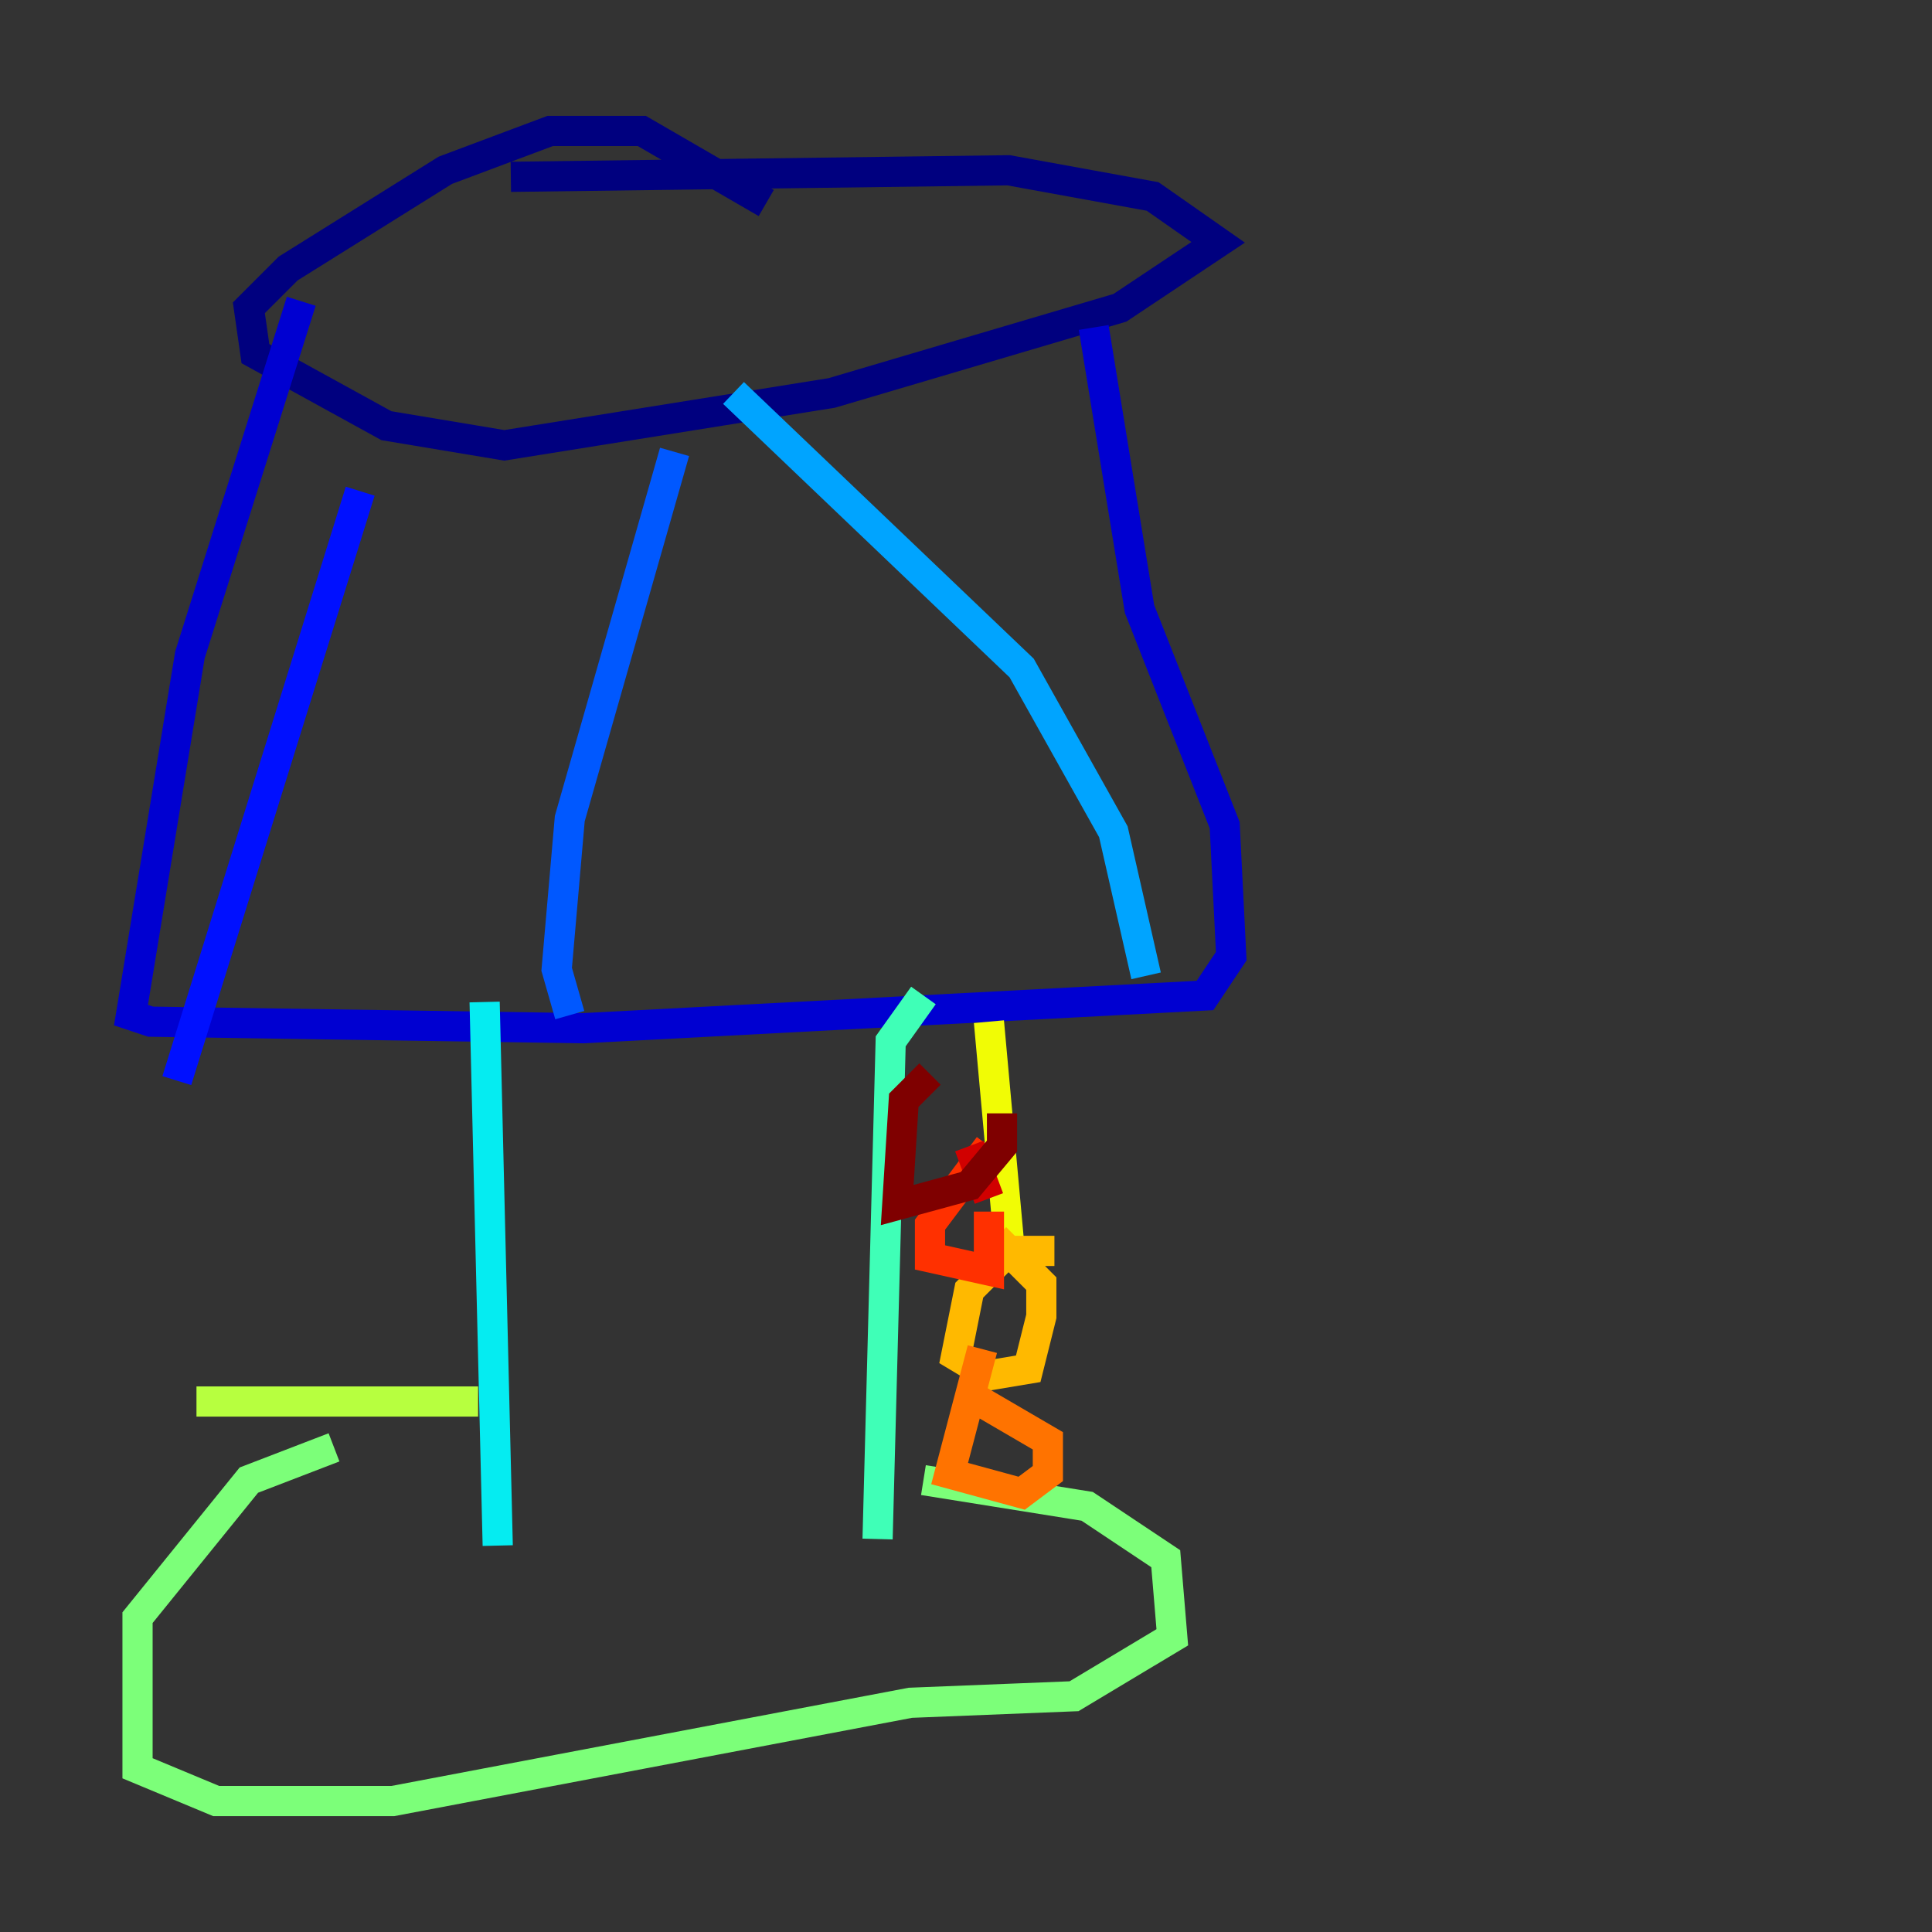 <?xml version="1.0" encoding="utf-8" ?>
<svg baseProfile="tiny" height="128" version="1.2" viewBox="0,0,128,128" width="128" xmlns="http://www.w3.org/2000/svg" xmlns:ev="http://www.w3.org/2001/xml-events" xmlns:xlink="http://www.w3.org/1999/xlink"><rect x="0" y="0" width="128" height="128" fill="#333333" stroke="none"/><defs /><polyline fill="none" points="50.766,13.451 42.522,8.678 36.447,8.678 29.505,11.281 19.091,17.79 16.488,20.393 16.922,23.43 25.6,28.203 33.41,29.505 55.105,26.034 74.197,20.393 80.705,16.054 76.366,13.017 66.82,11.281 33.844,11.715" stroke="#00007f" stroke-width="2" /><polyline fill="none" points="19.959,19.959 12.583,43.39 8.678,67.254 9.98,67.688 38.617,68.122 79.837,65.953 81.573,63.349 81.139,54.671 75.498,40.352 72.461,21.695" stroke="#0000d1" stroke-width="2" /><polyline fill="none" points="23.864,32.542 11.715,71.593" stroke="#0010ff" stroke-width="2" /><polyline fill="none" points="44.691,29.939 37.749,54.237 36.881,64.217 37.749,67.254" stroke="#0058ff" stroke-width="2" /><polyline fill="none" points="48.597,26.034 67.688,44.258 73.763,55.105 75.932,64.651" stroke="#00a4ff" stroke-width="2" /><polyline fill="none" points="32.108,66.386 32.976,102.4" stroke="#05ecf1" stroke-width="2" /><polyline fill="none" points="61.18,65.953 59.01,68.99 58.142,101.966" stroke="#3fffb7" stroke-width="2" /><polyline fill="none" points="22.129,95.891 16.488,98.061 9.112,107.173 9.112,117.153 14.319,119.322 26.034,119.322 60.312,112.814 71.159,112.38 77.668,108.475 77.234,103.268 72.027,99.797 61.18,98.061" stroke="#7cff79" stroke-width="2" /><polyline fill="none" points="13.017,92.854 31.675,92.854" stroke="#b7ff3f" stroke-width="2" /><polyline fill="none" points="65.519,67.688 66.82,82.007" stroke="#f1fc05" stroke-width="2" /><polyline fill="none" points="69.858,82.875 66.82,82.875 64.217,85.478 63.349,89.817 65.519,91.119 68.122,90.685 68.99,87.214 68.99,85.044 65.953,82.007" stroke="#ffb900" stroke-width="2" /><polyline fill="none" points="65.085,89.383 62.915,97.627 67.688,98.929 69.424,97.627 69.424,95.458 64.217,92.42" stroke="#ff7300" stroke-width="2" /><polyline fill="none" points="65.519,75.932 61.614,81.139 61.614,83.308 65.519,84.176 65.519,80.271" stroke="#ff3000" stroke-width="2" /><polyline fill="none" points="65.519,79.403 64.217,75.932" stroke="#d10000" stroke-width="2" /><polyline fill="none" points="61.614,71.159 59.878,72.895 59.444,79.837 64.217,78.536 66.386,75.932 66.386,73.763" stroke="#7f0000" stroke-width="2" /></svg>